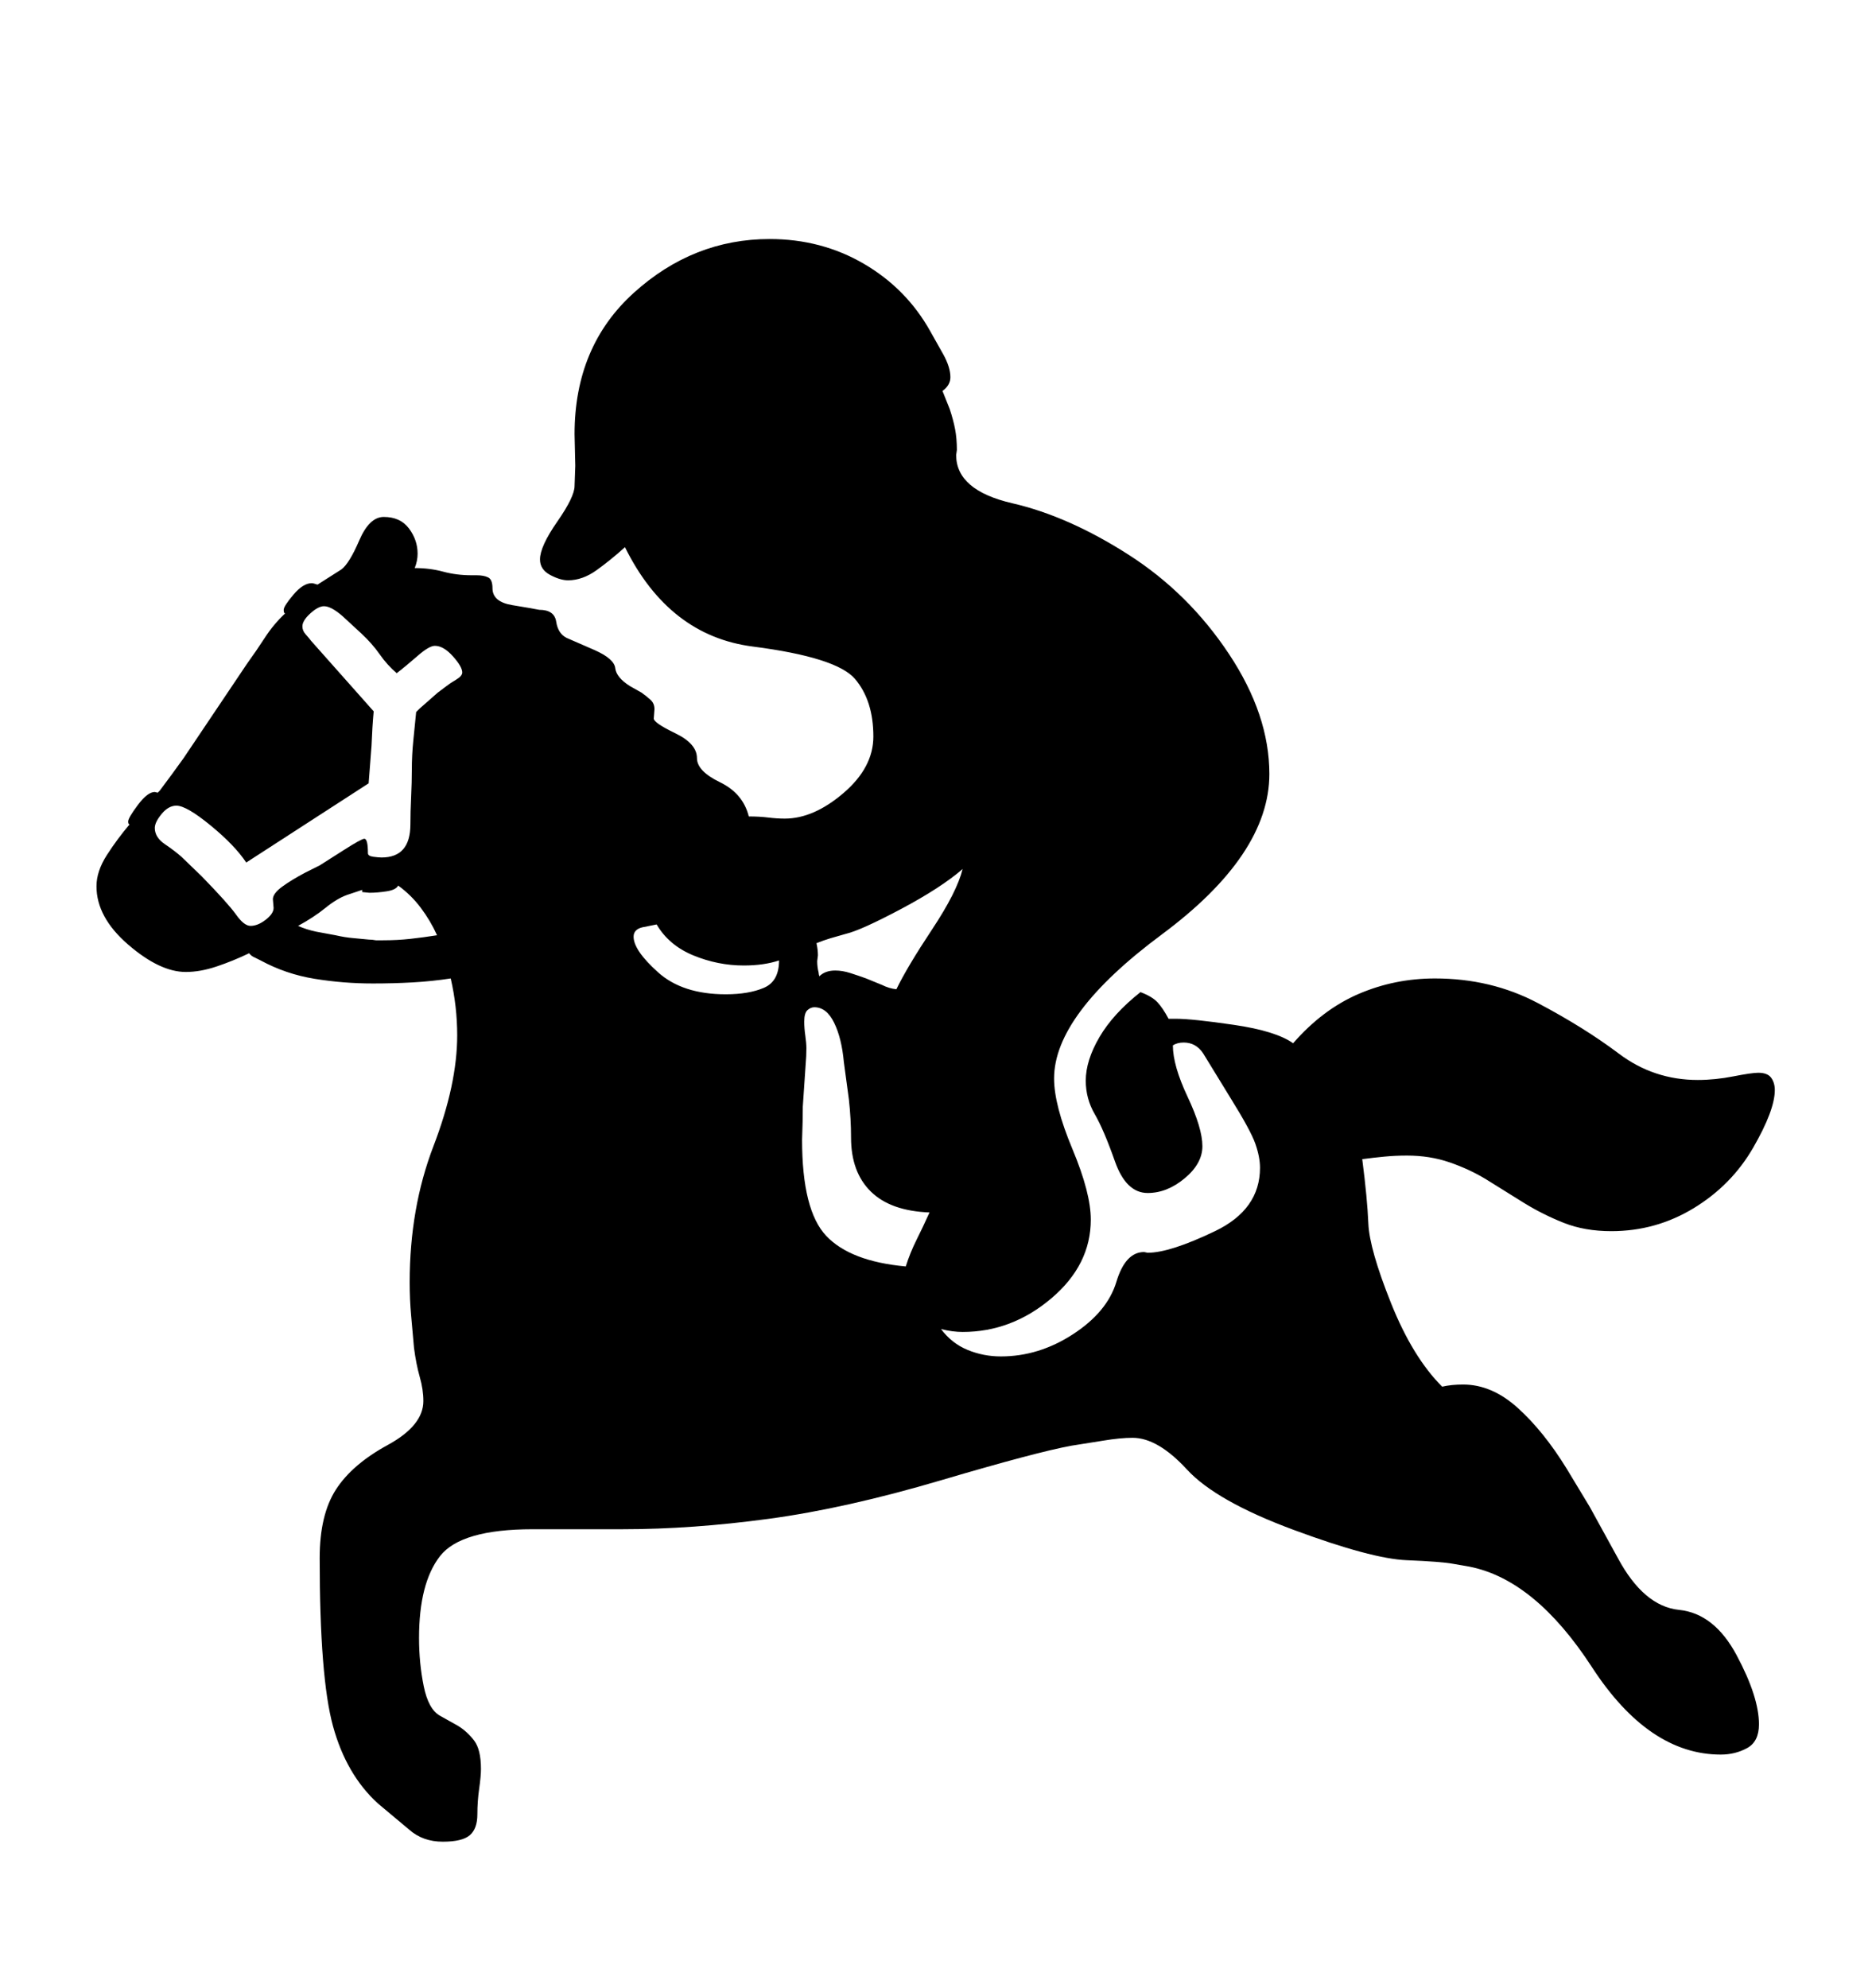 <svg viewBox="0 0 2600 2760.837" xmlns="http://www.w3.org/2000/svg"><path d="M2426.5 2428q-16.5 9-36.5 9-100 0-179-121.5T2041 2176l-23-4q-16-3-64.5-5t-156.5-42-148.5-84-75.5-44q-17 0-41 4l-44 7q-49 9-181 48t-239 53.5-203 14.5H740q-100 0-129 37.5T582 2275q0 35 6.5 67t22.5 41l25 14q13 8 22.5 20.5t9.5 39.5q0 10-2.5 27.5T663 2520q0 20-10.5 29t-37.5 9q-28 0-47-17l-43-36q-44-40-62.5-107.5T444 2164q0-60 22.5-95t72-62 49.5-61q0-16-5-33.5t-8-40.5l-4-45q-2-22-2-46 0-103 33-189t33-154q0-40-9-79-26 4-53 5.5t-55 1.5q-41 0-81-6.5t-75-25.5l-8-4q-5-2-8-6-23 11-45.5 18.5T258 1350q-36 0-80-38t-44-81q0-21 14.5-43.5T180 1145q-2 0-2-4 0-5 13.5-23t23.5-18l4 1 3-3q18-24 33-45l88-131q13-18 25-36.5t28-33.5q-2 0-2-5t13.5-21 25.5-16q2 0 8 2l33-21q11-8 25-40.5t34-32.5q23 0 35 16t12 35q0 10-4 20 21 0 39.5 5t39.5 5h7q10 0 16 3t6 15q0 19 27.5 23.5T749 847q21 0 23.5 16.5T787 886l39 17q27 12 28.5 25t20.5 25l16 9q7 5 12.5 10t5.5 13l-1 13q0 6 30 20.5t30 34.5q0 18 32 33.5t40 47.5q15 0 27 1.5t23 1.5q40 0 81.5-35.5t41.5-78.5q0-50-25.5-80t-142-45T868 760q-20 18-39.5 32T789 806q-11 0-25-7.5T750 777q0-18 24-52.5t24-49.5l1-28-1-44q0-122 82.5-196.5T1069 332q72 0 131 34.5t92 93.5l18 32q10 18 10 32 0 11-11 19l10 25q5 15 7.5 28t2.5 29l-1 7q0 49 78 67t161.5 71.5 139.5 138 56 166.5q0 112-149.5 223T1464 1498q0 37 25.5 98t25.5 98q0 63-55 109.5t-123 46.5q-7 0-14.5-1t-15.5-3q15 20 37 29t46 9q53 0 100.5-31t60-72.5 38.5-41.5l5 1q31 0 93.5-30t62.5-88q0-15-6.5-33.5T1709 1525l-38-62q-10-15-27-15-9 0-15 4 0 28 20.5 71.5t20.5 68.5q0 24-24.5 44.5T1594 1657q-30 0-45.5-44t-28-65.5-12.5-46.5q0-28 19-60.5t57-62.5q16 6 23.5 14t15.5 23h10q23 0 81 8.5t82 25.5q41-47 91-68.5t106-21.5q78 0 142.5 34t113 70.5T2358 1500q24 0 49.5-5t34.5-5q13 0 18 7t5 17q0 28-30 80t-82.5 84-114.5 32q-37 0-66-11.5t-55-27.5l-53-33q-23-14-50.5-23.5t-59.5-9.5q-16 0-31.5 1.5t-30.5 3.5q7 54 8.5 89.5T1932 1810t71 116q13-3 29-3 40 0 76 32.5t68 84.5l32 53 39 71q36 67 85 72t80 63 31 96q0 24-16.5 33zM512 1305q5 0 10 1h10q20 0 38-2t37-5q-9-20-22.5-38t-31.5-31q-3 6-16 8t-24 2l-10-1v-3l-21 7q-14 5-30 18t-38 25q11 5 25 8l27 5q13 3 25 4zm108-352q5-4 13.5-9t8.5-10q0-8-13-22.5T604 897q-8 0-24 14t-29 24q-13-11-23.5-26T502 880l-26-24q-16-14-26-14-8 0-19 10t-11 18q0 6 4.5 11t7.5 9l87 98q-2 22-3 48l-4 52-170 110q-16-24-49.5-51.5T245 1119q-11 0-20.5 11.5T215 1150q0 13 14 22.5t23 17.5l28 27q37 38 48 53.5t20 15.5q10 0 21-8.5t11-16.5l-1-12q0-8 13-17.5t32-19.5l20-10q8-5 33-21t29-16q5 0 5 20 0 4 7.5 5t11.5 1q40 0 40-46 0-17 1-38t1-38q0-20 2-40l4-40 5-5 25-22zm534 350q-10 3-20 7 2 9 2 17l-1 8q0 8 2 16 0 2 1 5 8-8 22-8 10 0 21 3.5t22 7.5l22 9q10 5 20 6 15-31 49.5-83t42.5-84q-30 26-85.5 55.5T1175 1297zm-93 69q21-9 21-38-21 7-49 7-36 0-70-14t-51-43l-20 4q-12 3-12 13 0 19 34 49.5t94 30.5q32 0 53-9zm197 387q6-19 15-37t18-38q-54-2-81.5-29t-27.5-75q0-26-3-53l-7-52q-3-33-13.5-54.5T1131 1399q-5 0-9.5 4t-4.5 16q0 9 1.5 19.5t1.5 17.5q0 11-1 22l-4 59q0 19-1 46 0 98 33.5 133.5T1258 1759z"/></svg>